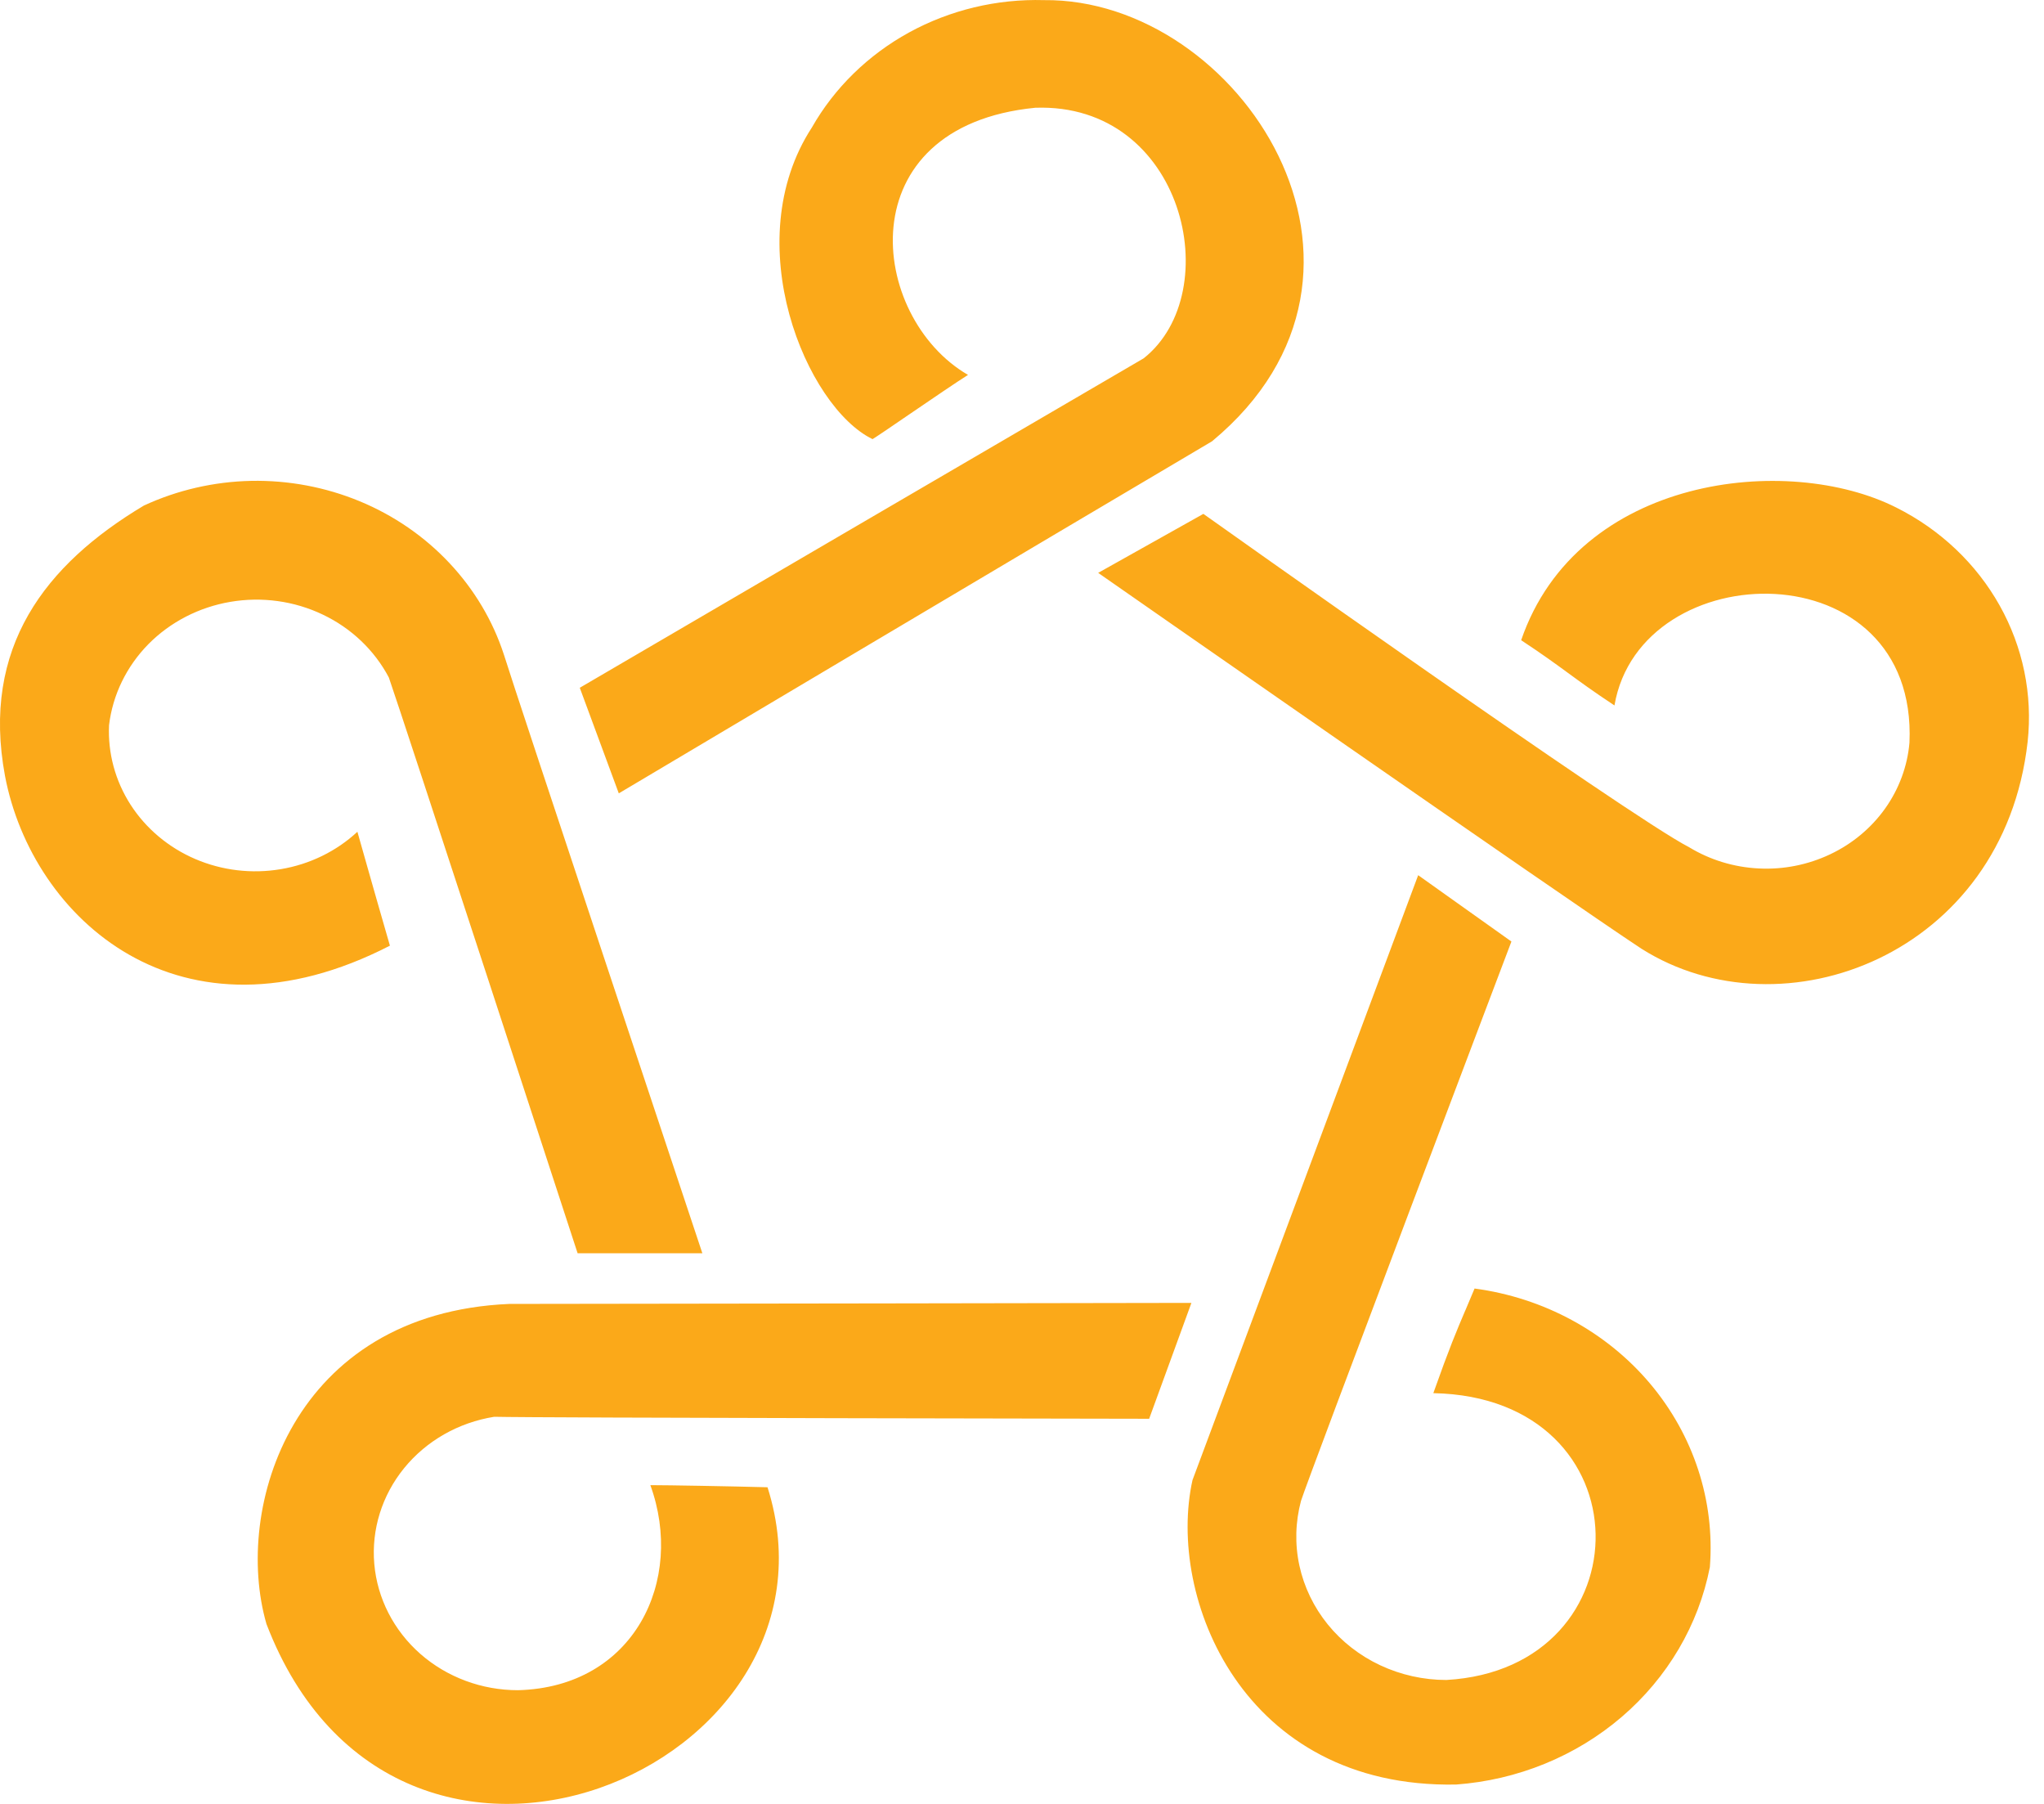 <svg width="34" height="30" viewBox="0 0 34 30" fill="none" xmlns="http://www.w3.org/2000/svg">
<path fill-rule="evenodd" clip-rule="evenodd" d="M9.644 11.438L10.293 13.194C10.293 13.194 17.563 8.872 20.161 7.339C23.589 4.497 20.612 -0.032 17.365 0.002C16.58 -0.02 15.803 0.166 15.121 0.54C14.44 0.914 13.88 1.461 13.505 2.12C12.26 4.032 13.414 6.771 14.514 7.303C14.579 7.264 14.842 7.085 15.14 6.881C15.505 6.632 15.923 6.347 16.102 6.235C14.442 5.271 14.084 2.101 17.221 1.792C19.692 1.705 20.414 4.858 19.024 5.959C18.573 6.22 9.644 11.438 9.644 11.438ZM18.267 9.527L20.017 8.546C20.017 8.546 27.089 13.574 28.099 14.091C28.447 14.302 28.845 14.423 29.256 14.443C29.666 14.464 30.076 14.382 30.444 14.207C30.812 14.033 31.127 13.77 31.358 13.445C31.589 13.12 31.728 12.743 31.762 12.352C31.906 9.114 27.288 9.2 26.855 11.732C26.503 11.499 26.291 11.344 26.079 11.189L26.079 11.189L26.079 11.189C25.867 11.034 25.655 10.879 25.303 10.647C26.242 7.909 29.741 7.53 31.545 8.442C32.275 8.808 32.873 9.375 33.262 10.069C33.651 10.762 33.813 11.552 33.728 12.335C33.331 15.882 29.651 17.26 27.306 15.779C26.097 14.986 18.267 9.527 18.267 9.527ZM25.141 15.658L23.59 14.555C23.59 14.555 20.198 23.648 19.836 24.615C19.404 26.561 20.667 29.745 24.221 29.678C25.243 29.603 26.212 29.208 26.975 28.554C27.738 27.9 28.254 27.024 28.442 26.062C28.528 24.959 28.171 23.867 27.444 23.006C26.717 22.146 25.674 21.582 24.528 21.429C24.47 21.569 24.421 21.685 24.374 21.794L24.374 21.795L24.373 21.795L24.373 21.795C24.232 22.127 24.113 22.404 23.842 23.169C27.414 23.238 27.396 27.75 24.059 27.939C23.678 27.939 23.302 27.855 22.96 27.695C22.618 27.535 22.319 27.302 22.086 27.015C21.853 26.727 21.691 26.392 21.614 26.036C21.537 25.68 21.547 25.312 21.641 24.96C21.767 24.561 25.141 15.658 25.141 15.658ZM19.115 23.595L19.818 21.668C19.818 21.668 9.915 21.685 8.473 21.685C4.865 21.84 3.874 25.078 4.432 27.007C6.597 32.655 14.246 29.399 12.767 24.734C12.136 24.717 11.107 24.699 10.818 24.699C11.395 26.284 10.548 28.058 8.618 28.109C8.016 28.11 7.436 27.894 6.993 27.506C6.55 27.117 6.276 26.583 6.226 26.01C6.176 25.438 6.354 24.868 6.723 24.415C7.093 23.961 7.627 23.657 8.221 23.562C8.869 23.58 19.115 23.595 19.115 23.595ZM11.683 20.842H9.608C9.608 20.842 6.668 11.834 6.468 11.267C6.229 10.814 5.844 10.447 5.369 10.221C4.894 9.994 4.355 9.92 3.832 10.009C3.31 10.098 2.831 10.345 2.467 10.714C2.104 11.084 1.875 11.555 1.814 12.059C1.792 12.524 1.917 12.986 2.172 13.383C2.428 13.78 2.803 14.095 3.248 14.286C3.693 14.477 4.189 14.536 4.669 14.455C5.15 14.375 5.595 14.158 5.945 13.833C6.007 14.05 6.062 14.242 6.12 14.45C6.215 14.783 6.32 15.154 6.486 15.727C3.006 17.518 0.534 15.28 0.083 12.903C-0.314 10.767 0.751 9.389 2.393 8.408C2.95 8.15 3.56 8.01 4.179 7.997C4.799 7.985 5.414 8.101 5.983 8.336C6.551 8.571 7.06 8.921 7.474 9.362C7.888 9.802 8.198 10.322 8.382 10.887C8.544 11.421 11.683 20.842 11.683 20.842Z" fill="#FBA919"/>
</svg>
